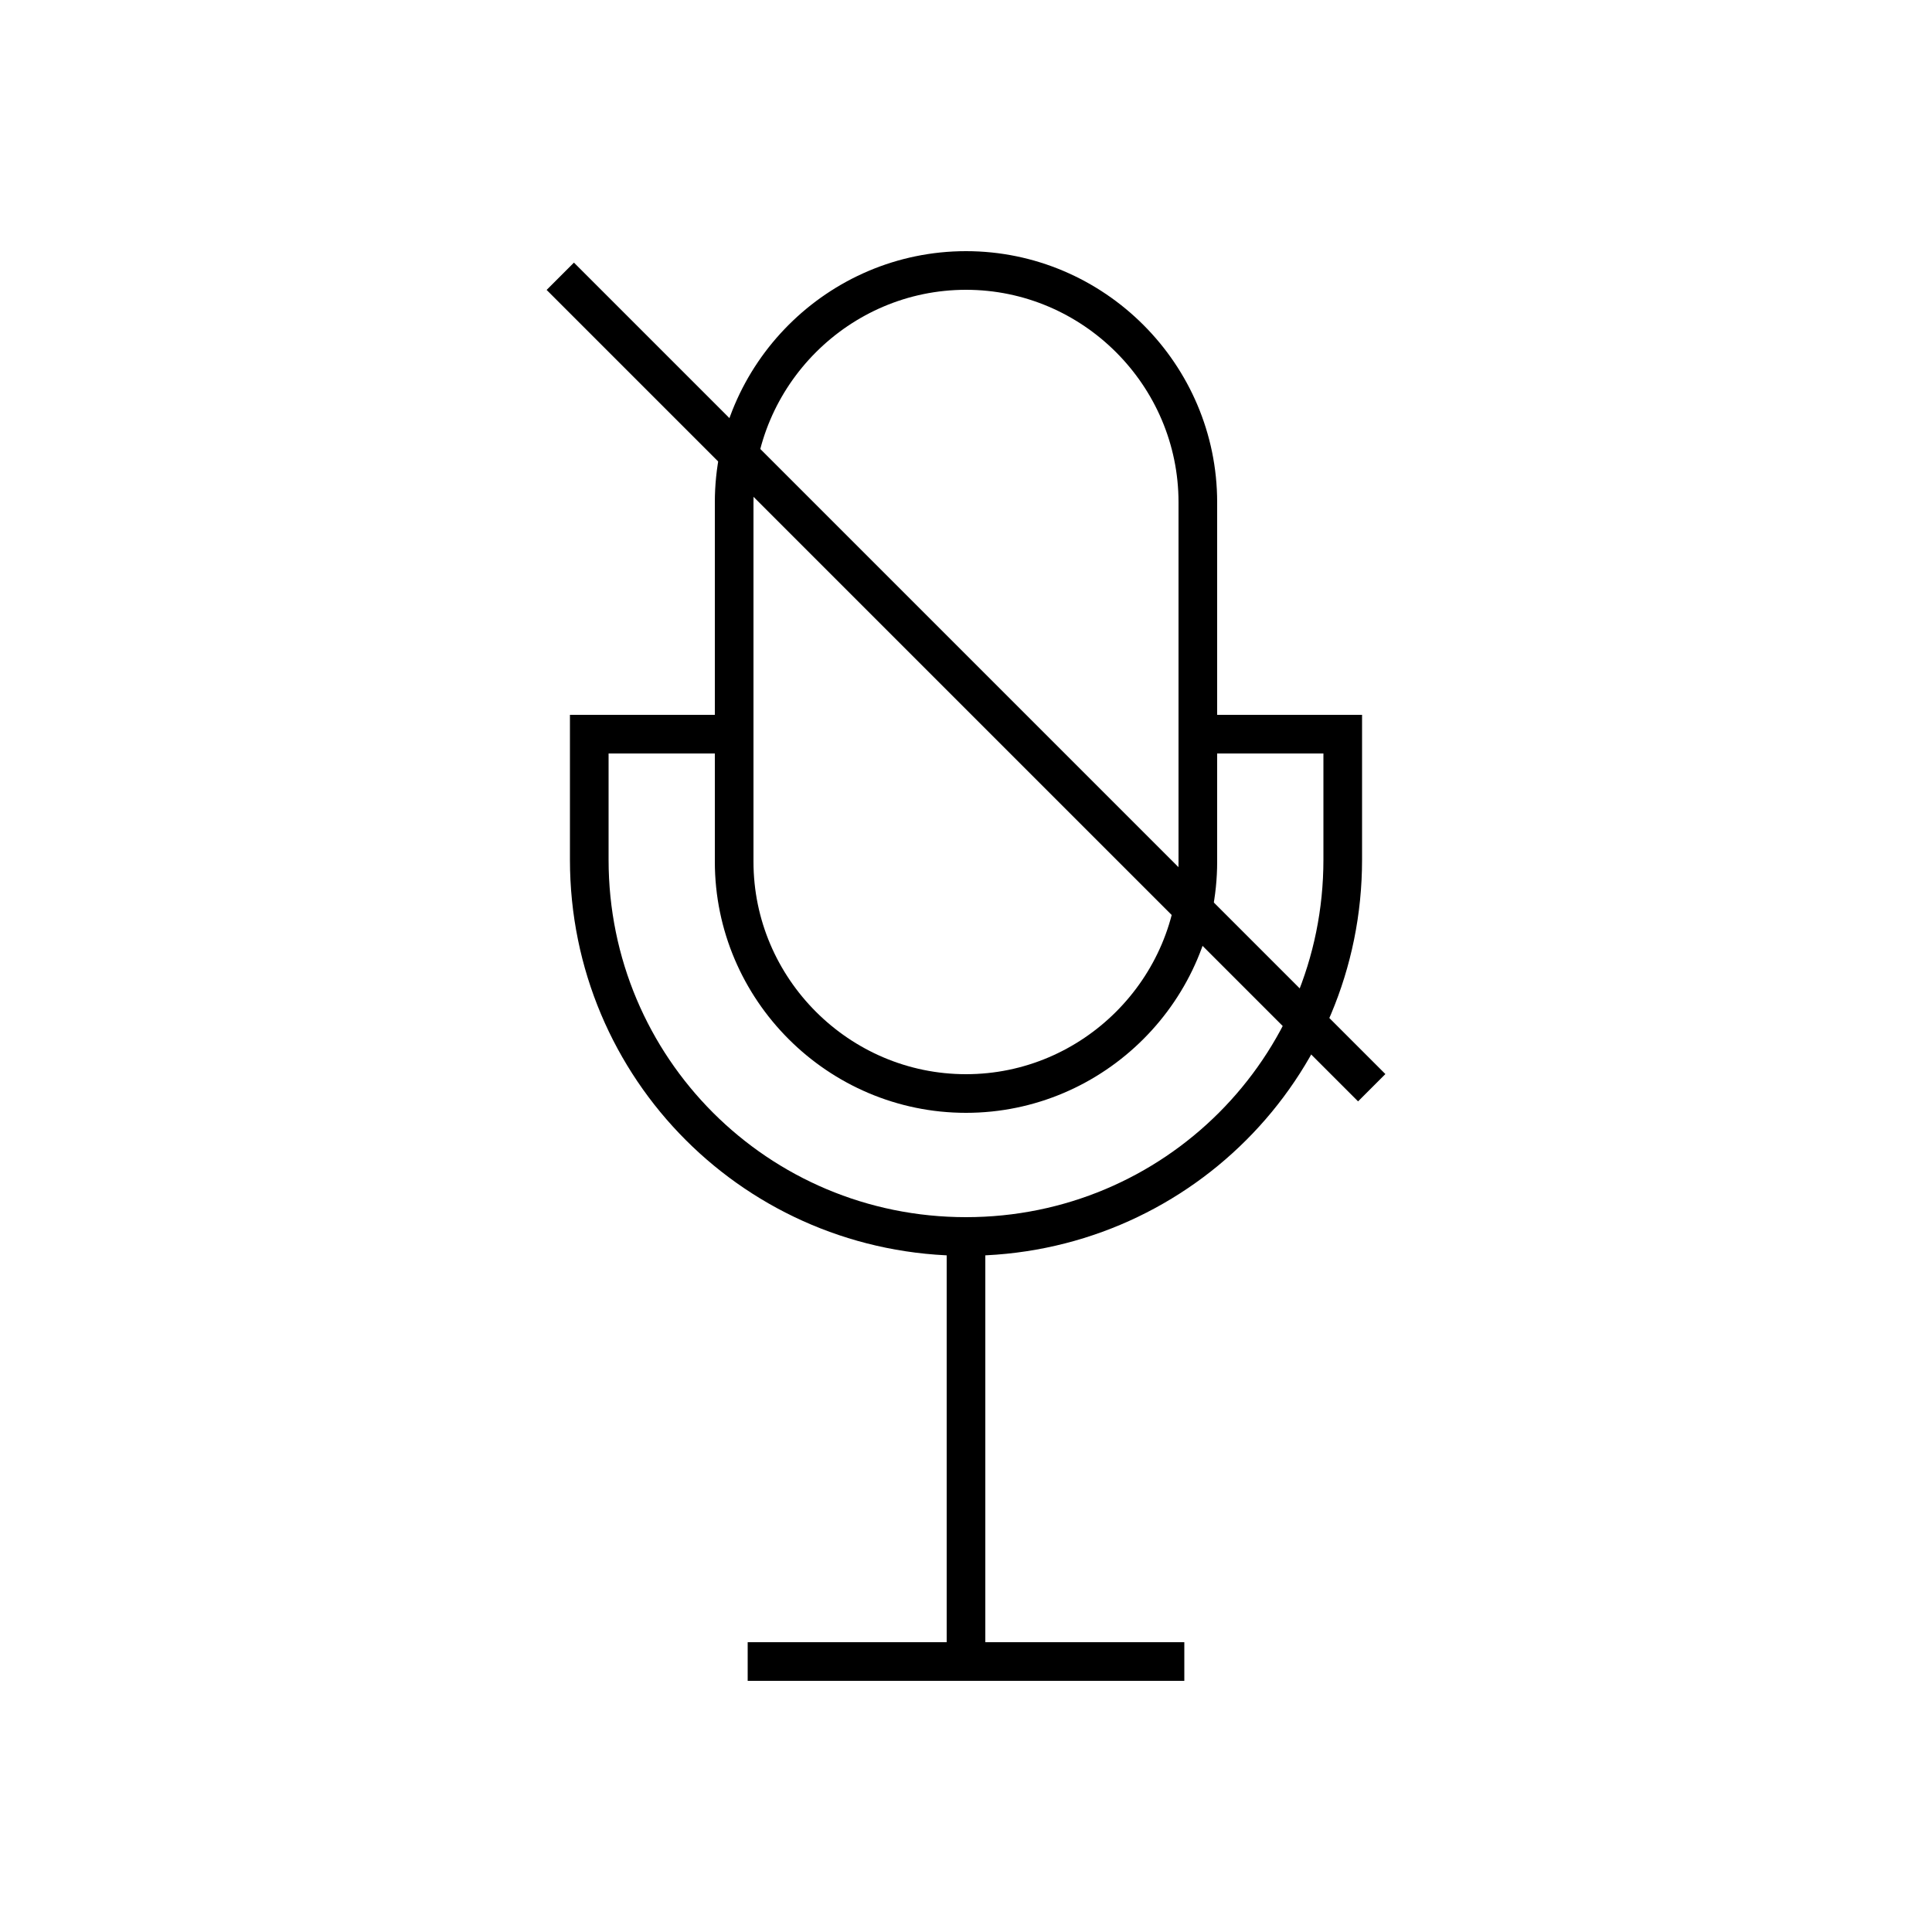<?xml version="1.0" encoding="utf-8"?>
<!-- Generator: Adobe Illustrator 22.0.0, SVG Export Plug-In . SVG Version: 6.00 Build 0)  -->
<svg version="1.1" id="Layer_1" xmlns="http://www.w3.org/2000/svg" xmlns:xlink="http://www.w3.org/1999/xlink" x="0px" y="0px"
	 viewBox="0 0 100 100" style="enable-background:new 0 0 100 100;" xml:space="preserve">
<style type="text/css">
	.st0{fill:none;stroke:#000000;stroke-width:2;stroke-miterlimit:10;}
	.st1{fill:none;}
	.st2{fill:none;stroke:#000000;stroke-width:2;stroke-linecap:round;stroke-miterlimit:10;stroke-dasharray:7;}
	.st3{fill:none;stroke:#000000;stroke-width:2;stroke-linecap:round;stroke-miterlimit:10;}
	.st4{fill:none;stroke:#000000;stroke-width:2;stroke-linecap:round;stroke-linejoin:round;stroke-miterlimit:10;}
	.st5{fill:none;stroke:#000000;stroke-width:2;stroke-linecap:square;stroke-miterlimit:10;}
	.st6{fill:none;stroke:#000000;stroke-width:2;stroke-miterlimit:10;stroke-dasharray:5.364,5.364;}
</style>
<g>
	<path class="st0" d="M38,38h-7.5v6.5c0,10.8,8.7,19.5,19.5,19.5h0c10.8,0,19.5-8.7,19.5-19.5V38H62"/>
	<path class="st0" d="M50,56.6L50,56.6c-6.6,0-12-5.4-12-12V26c0-6.6,5.4-12,12-12h0c6.6,0,12,5.4,12,12v18.6
		C62,51.2,56.6,56.6,50,56.6z"/>
	<line class="st0" x1="50" y1="64.1" x2="50" y2="86"/>
	<line class="st0" x1="38.7" y1="86" x2="61.3" y2="86"/>
	<line class="st0" x1="29" y1="14.3" x2="71" y2="56.3"/>
</g>
</svg>
